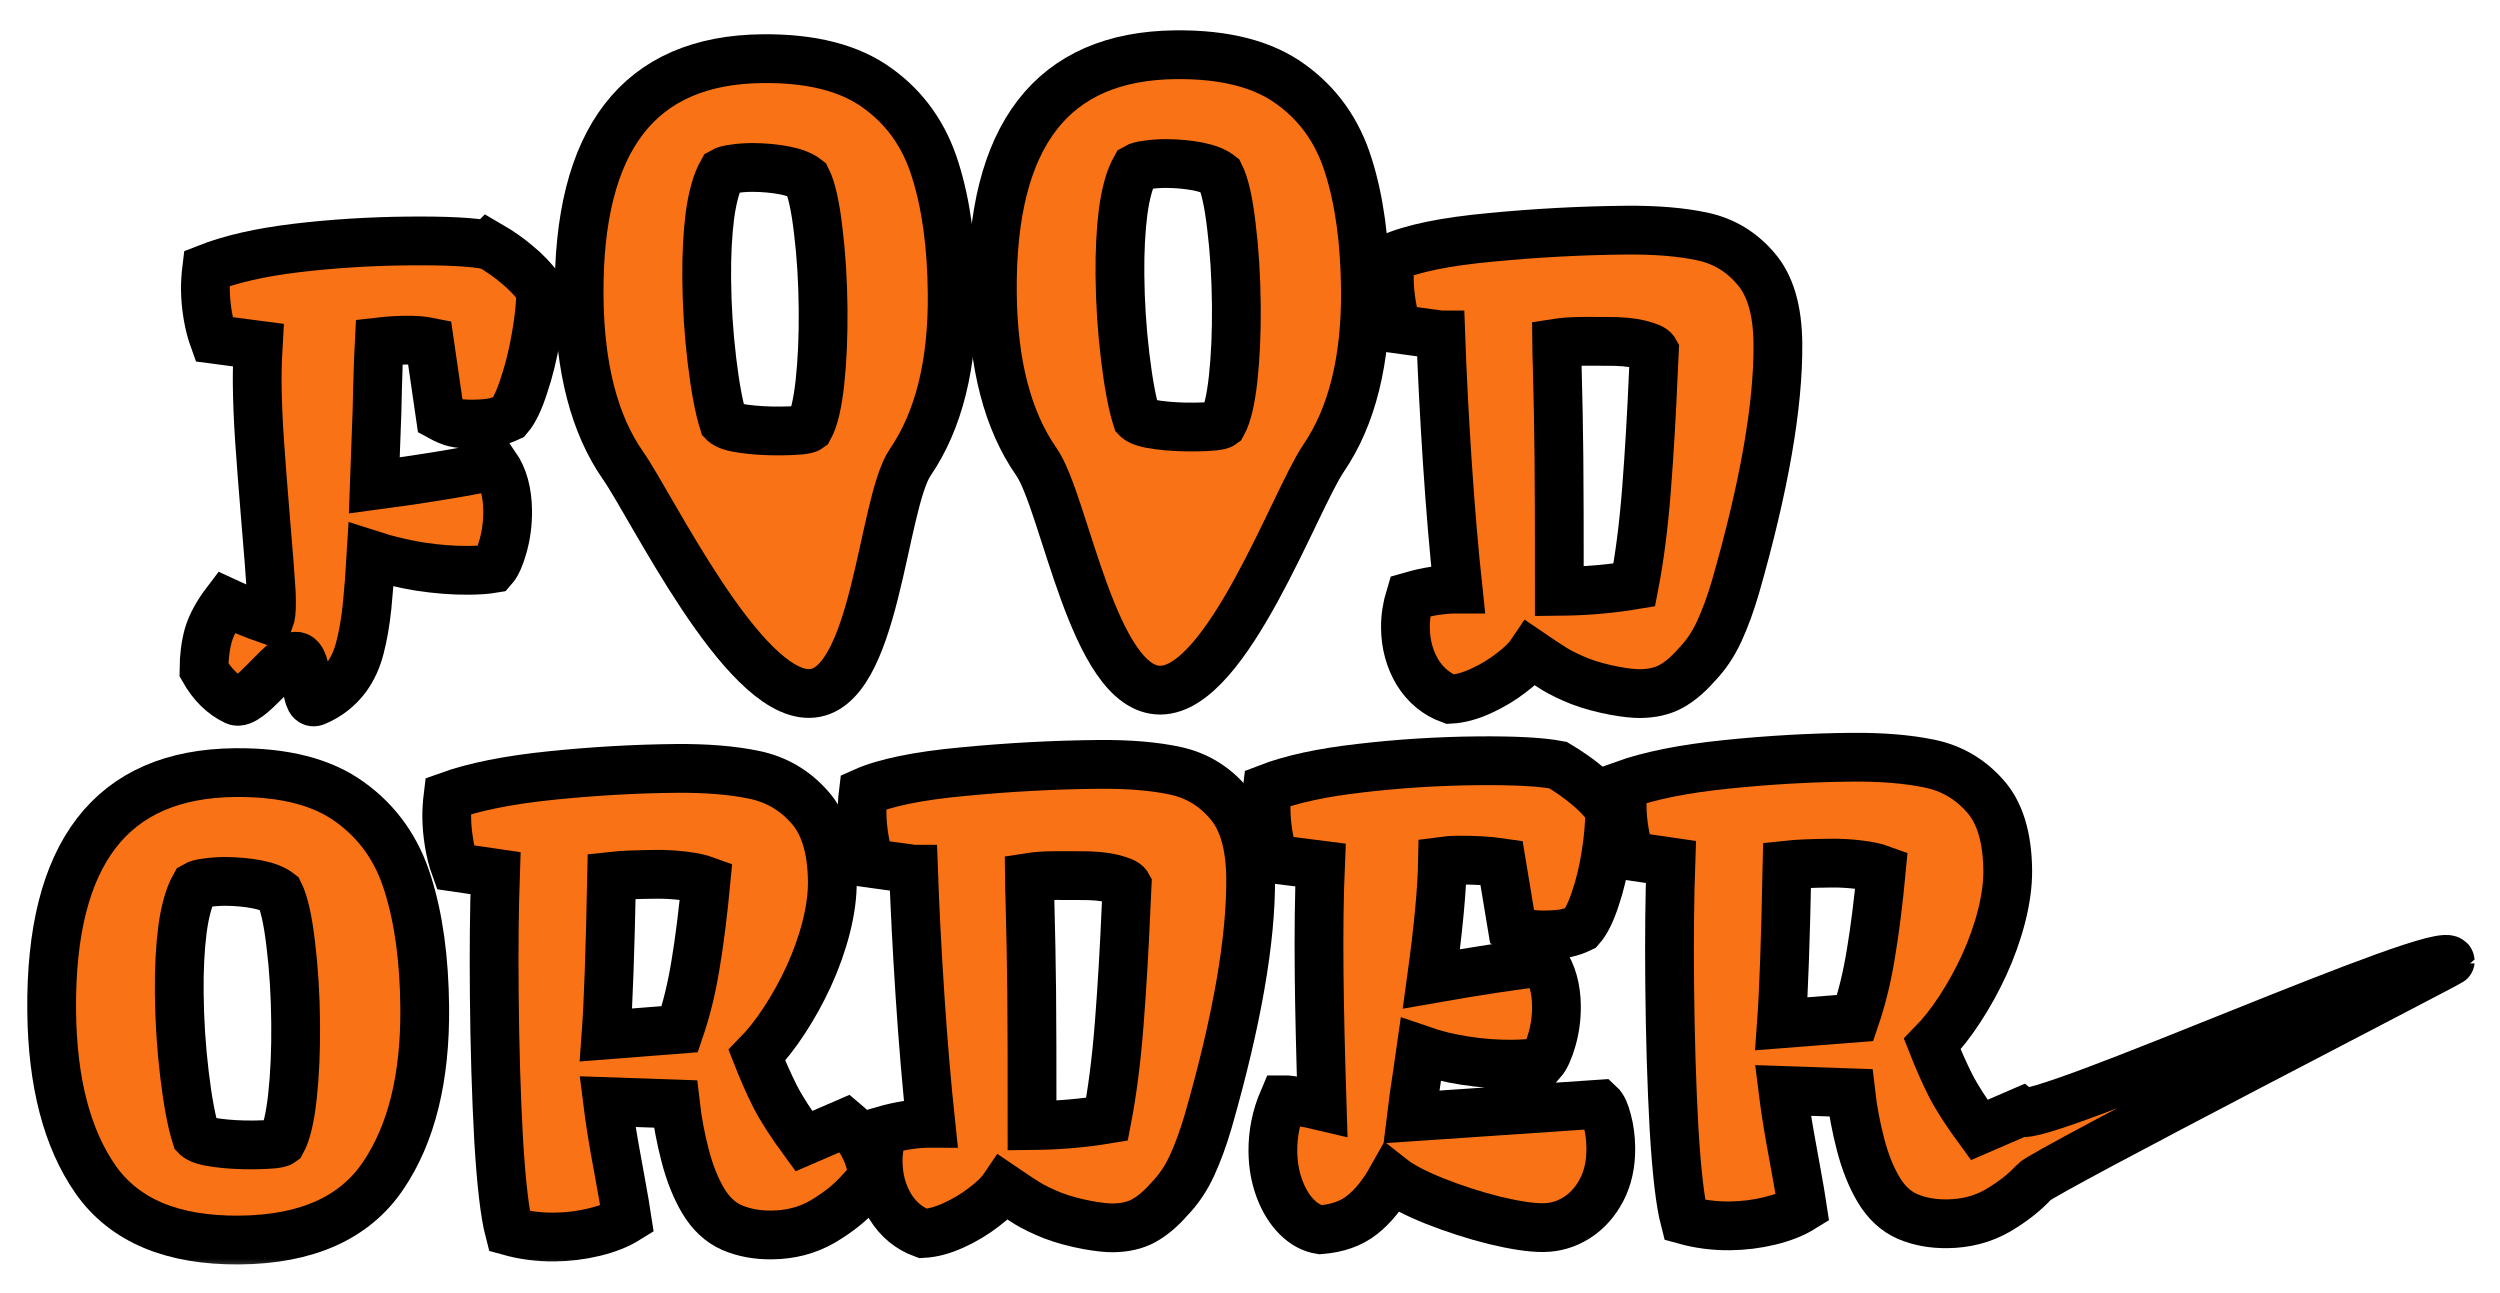 <svg width="410" height="212" viewBox="0 0 410 212" fill="none" xmlns="http://www.w3.org/2000/svg">
<g filter="url(#filter0_d_105_111)">
<mask id="path-1-outside-1_105_111" maskUnits="userSpaceOnUse" x="2.962" y="-1.043" width="403.894" height="204.816" fill="black">
<rect fill="white" x="2.962" y="-1.043" width="403.894" height="204.816"/>
<path d="M37.102 94.742C38.214 95.252 39.326 95.763 40.437 96.273C41.581 96.75 42.839 97.227 44.211 97.702C44.433 97.081 44.538 96.104 44.525 94.769C44.516 93.858 44.493 93.158 44.456 92.67C44.302 90.165 44.005 86.359 43.566 81.252C43.125 75.918 42.79 71.575 42.563 68.224C42.336 64.873 42.208 61.701 42.18 58.706C42.171 57.794 42.191 56.525 42.241 54.897L42.366 52.6L35.081 51.644C34.646 50.444 34.308 49.129 34.067 47.699C33.825 46.236 33.697 44.821 33.684 43.454C33.675 42.412 33.745 41.272 33.896 40.034C37.788 38.499 42.693 37.378 48.611 36.671C54.529 35.964 60.645 35.58 66.96 35.52C73.34 35.459 77.737 35.694 80.151 36.224L80.199 36.175C81.967 37.2 83.507 38.276 84.82 39.403C86.165 40.497 87.448 41.836 88.667 43.419C88.689 45.665 88.436 48.255 87.911 51.19C87.418 54.092 86.76 56.768 85.936 59.217C85.146 61.666 84.316 63.4 83.447 64.417C82.669 64.782 81.825 65.067 80.916 65.271C80.006 65.443 78.9 65.535 77.598 65.547C76.231 65.56 75.188 65.472 74.47 65.284C73.785 65.095 73.033 64.776 72.215 64.329L70.438 52.089C69.362 51.871 68.059 51.77 66.529 51.785C65.162 51.797 63.714 51.893 62.186 52.07C62.103 53.601 62.013 56.124 61.916 59.641C61.875 62.213 61.801 64.704 61.694 67.114L61.384 75.614C69.317 74.562 75.932 73.473 81.227 72.349C82.547 74.257 83.222 76.724 83.251 79.752C83.27 81.737 83.028 83.644 82.524 85.472C82.02 87.299 81.463 88.558 80.851 89.248C79.843 89.42 78.51 89.514 76.85 89.53C74.376 89.553 71.721 89.351 68.884 88.922C66.08 88.46 63.405 87.818 60.858 86.996C60.69 89.895 60.473 92.697 60.205 95.401C59.937 97.976 59.551 100.225 59.049 102.151C58.578 104.043 57.829 105.695 56.801 107.104C55.483 108.875 53.786 110.193 51.711 111.059C49.669 111.925 50.876 103.596 48.5 103.618C46.319 103.639 40.749 111.928 38.624 110.939C36.531 109.95 34.806 108.257 33.448 105.861C33.461 103.745 33.703 101.839 34.175 100.141C34.68 98.444 35.656 96.644 37.102 94.742Z"/>
<path d="M94.978 44.678C94.732 18.832 104.765 5.813 125.077 5.62C133.117 5.543 139.399 7.16 143.923 10.47C148.479 13.747 151.63 18.209 153.376 23.857C155.155 29.472 156.082 36.218 156.157 44.095C156.267 55.683 153.979 64.918 149.291 71.799C144.604 78.68 143.678 109.631 132.708 109.736C121.674 109.841 106.895 79.071 102.175 72.345C97.489 65.618 95.09 56.396 94.978 44.678ZM128.099 66.678C130.768 66.652 132.297 66.491 132.685 66.195C133.485 64.755 134.08 62.259 134.469 58.707C134.858 55.122 135.032 51.116 134.989 46.69C134.945 42.035 134.676 37.724 134.183 33.757C133.721 29.757 133.093 26.964 132.296 25.376C131.476 24.733 130.267 24.256 128.669 23.946C127.071 23.636 125.312 23.473 123.391 23.459C122.284 23.47 121.276 23.544 120.366 23.683C119.488 23.789 118.854 23.958 118.466 24.189C117.537 25.826 116.86 28.192 116.434 31.289C116.04 34.353 115.861 37.854 115.899 41.793C115.941 46.252 116.228 50.693 116.758 55.115C117.289 59.538 117.923 62.917 118.661 65.254C119.122 65.738 120.281 66.101 122.139 66.344C123.997 66.587 125.983 66.698 128.099 66.678Z"/>
<path d="M162.749 44.033C162.503 18.188 172.535 5.168 192.847 4.975C200.887 4.898 207.169 6.515 211.693 9.825C216.249 13.102 219.4 17.565 221.147 23.212C222.926 28.827 223.852 35.573 223.927 43.45C224.038 55.038 221.749 64.273 217.062 71.154C212.374 78.035 201.292 109.083 190.323 109.187C179.288 109.292 174.665 78.426 169.946 71.7C165.259 64.973 162.86 55.751 162.749 44.033ZM195.87 66.033C198.539 66.008 200.067 65.847 200.455 65.55C201.255 64.11 201.85 61.614 202.239 58.062C202.628 54.477 202.802 50.471 202.76 46.045C202.715 41.39 202.447 37.079 201.953 33.112C201.492 29.113 200.863 26.319 200.067 24.731C199.247 24.088 198.038 23.611 196.44 23.301C194.841 22.991 193.082 22.828 191.161 22.814C190.055 22.825 189.046 22.899 188.136 23.038C187.258 23.144 186.625 23.313 186.236 23.545C185.308 25.181 184.63 27.548 184.204 30.644C183.81 33.708 183.632 37.209 183.669 41.148C183.712 45.607 183.998 50.048 184.529 54.47C185.059 58.893 185.693 62.272 186.432 64.609C186.892 65.093 188.051 65.456 189.909 65.699C191.767 65.942 193.754 66.053 195.87 66.033Z"/>
<path d="M230.491 98.936C230.475 97.275 230.736 95.564 231.272 93.801C234.064 92.993 236.681 92.594 239.123 92.603C238.444 86.262 237.857 79.333 237.362 71.818C236.867 64.27 236.508 57.307 236.285 50.929L236.236 50.929L229.244 49.971C228.809 48.77 228.471 47.439 228.229 45.976C227.987 44.514 227.86 43.099 227.847 41.731C227.837 40.69 227.908 39.55 228.059 38.311C231.527 36.748 236.985 35.622 244.434 34.933C251.881 34.211 259.284 33.815 266.64 33.745C271.588 33.698 275.79 34.048 279.248 34.797C282.706 35.545 285.604 37.292 287.941 40.037C290.311 42.748 291.522 46.839 291.574 52.307C291.67 62.431 289.355 75.734 284.629 92.219C283.841 94.928 282.952 97.362 281.964 99.52C280.975 101.678 279.707 103.546 278.16 105.123C276.839 106.633 275.467 107.785 274.042 108.58C272.649 109.342 270.96 109.733 268.975 109.751C267.966 109.761 266.597 109.611 264.869 109.302C262.716 108.899 260.807 108.381 259.141 107.745C257.474 107.078 256.084 106.407 254.971 105.734C253.89 105.061 252.596 104.21 251.089 103.183C250.447 104.133 249.366 105.185 247.847 106.339C246.361 107.493 244.71 108.485 242.895 109.316C241.08 110.147 239.392 110.603 237.83 110.683C235.576 109.858 233.787 108.377 232.465 106.241C231.175 104.072 230.517 101.637 230.491 98.936ZM268.024 91.937C268.893 87.437 269.559 82.222 270.024 76.293C270.488 70.331 270.866 63.898 271.158 56.994L271.321 53.525C271.122 53.169 270.321 52.819 268.918 52.474C267.547 52.129 265.739 51.967 263.493 51.989L259.684 51.976C257.861 51.993 256.397 52.089 255.292 52.262C255.305 53.629 255.333 54.784 255.374 55.728C255.526 61.391 255.623 66.452 255.665 70.912C255.714 76.087 255.735 83.444 255.729 92.982C259.993 92.942 264.091 92.593 268.024 91.937Z"/>
<path d="M8.475 161.766C8.229 135.92 18.262 122.901 38.574 122.708C46.614 122.631 52.895 124.248 57.419 127.558C61.975 130.835 65.127 135.298 66.873 140.945C68.652 146.56 69.579 153.306 69.654 161.184C69.764 172.772 67.476 182.006 62.788 188.887C58.101 195.768 50.273 199.26 39.303 199.365C28.268 199.47 20.391 196.159 15.672 189.433C10.986 182.706 8.587 173.484 8.475 161.766ZM41.596 183.766C44.265 183.741 45.794 183.58 46.181 183.283C46.982 181.843 47.576 179.347 47.966 175.795C48.355 172.21 48.528 168.204 48.486 163.778C48.442 159.123 48.173 154.812 47.68 150.845C47.218 146.846 46.59 144.052 45.793 142.464C44.973 141.821 43.764 141.344 42.166 141.034C40.568 140.724 38.809 140.561 36.888 140.547C35.781 140.558 34.773 140.632 33.862 140.771C32.984 140.877 32.351 141.046 31.963 141.278C31.034 142.914 30.357 145.281 29.931 148.377C29.537 151.441 29.358 154.942 29.396 158.881C29.438 163.34 29.725 167.781 30.255 172.203C30.785 176.626 31.42 180.005 32.158 182.342C32.619 182.826 33.778 183.189 35.636 183.432C37.493 183.675 39.48 183.786 41.596 183.766Z"/>
<path d="M81.062 159.219C80.99 151.7 81.057 145.026 81.262 139.197L74.66 138.234C74.226 137.034 73.888 135.703 73.646 134.24C73.404 132.777 73.277 131.363 73.264 129.995C73.254 128.954 73.324 127.814 73.475 126.575C77.725 125.037 83.346 123.91 90.338 123.192C97.331 122.474 104.163 122.084 110.836 122.02C115.816 121.973 120.1 122.323 123.688 123.07C127.276 123.817 130.288 125.563 132.723 128.307C135.19 131.018 136.45 135.107 136.502 140.576C136.523 142.822 136.189 145.315 135.499 148.056C134.808 150.765 133.841 153.476 132.598 156.19C131.449 158.675 130.137 161.047 128.661 163.308C127.217 165.535 125.706 167.454 124.126 169.064C125.093 171.529 126.091 173.782 127.12 175.823C128.148 177.831 129.718 180.274 131.829 183.152L138.637 180.206C141.197 182.362 142.705 185.245 143.163 188.854C143.165 189.05 142.392 189.985 140.846 191.66C139.331 193.334 137.344 194.9 134.884 196.355C132.424 197.779 129.647 198.505 126.555 198.534C124.146 198.557 121.977 198.155 120.049 197.327C118.153 196.498 116.576 195.032 115.319 192.928C114.095 190.856 113.111 188.392 112.368 185.534C111.625 182.676 111.093 179.849 110.774 177.053L99.637 176.67C99.954 179.207 100.353 181.823 100.834 184.521C101.316 187.186 101.608 188.794 101.71 189.347C102.294 192.564 102.673 194.758 102.847 195.928C101.359 196.854 99.543 197.571 97.399 198.079C95.288 198.588 93.125 198.853 90.912 198.874C88.373 198.898 85.912 198.579 83.529 197.918C82.786 195.061 82.201 190.053 81.775 182.895C81.381 175.705 81.143 167.813 81.062 159.219ZM111.487 164.79C112.595 161.524 113.457 157.983 114.072 154.169C114.719 150.321 115.294 145.742 115.796 140.431C114.849 140.082 113.61 139.817 112.078 139.636C110.546 139.456 109.064 139.372 107.632 139.386C104.377 139.417 101.936 139.521 100.31 139.699C100.069 151.942 99.761 160.62 99.386 165.735L111.487 164.79Z"/>
<path d="M144.02 186.551C144.004 184.891 144.264 183.18 144.801 181.417C147.593 180.609 150.21 180.21 152.651 180.219C151.972 173.877 151.386 166.949 150.891 159.434C150.396 151.886 150.037 144.923 149.813 138.545L149.764 138.545L142.773 137.586C142.338 136.386 142 135.055 141.758 133.592C141.516 132.129 141.389 130.714 141.376 129.347C141.366 128.306 141.436 127.166 141.587 125.927C145.056 124.364 150.514 123.238 157.962 122.549C165.41 121.827 172.812 121.431 180.169 121.361C185.116 121.314 189.319 121.664 192.777 122.413C196.235 123.161 199.132 124.908 201.47 127.652C203.839 130.364 205.05 134.455 205.102 139.923C205.199 150.046 202.884 163.35 198.158 179.835C197.369 182.544 196.481 184.978 195.493 187.136C194.504 189.294 193.236 191.161 191.688 192.739C190.368 194.249 188.995 195.401 187.571 196.196C186.178 196.958 184.489 197.348 182.503 197.367C181.494 197.377 180.126 197.227 178.397 196.918C176.245 196.515 174.336 195.996 172.669 195.361C171.003 194.693 169.613 194.023 168.5 193.35C167.419 192.677 166.125 191.826 164.618 190.799C163.976 191.749 162.895 192.801 161.376 193.955C159.89 195.108 158.239 196.101 156.424 196.932C154.609 197.763 152.92 198.218 151.358 198.298C149.104 197.473 147.316 195.993 145.994 193.857C144.703 191.688 144.045 189.253 144.02 186.551ZM181.553 179.553C182.421 175.053 183.088 169.838 183.552 163.909C184.016 157.947 184.395 151.514 184.687 144.61L184.849 141.141C184.651 140.785 183.85 140.435 182.447 140.09C181.076 139.745 179.268 139.583 177.022 139.604L173.213 139.592C171.39 139.609 169.926 139.704 168.821 139.878C168.834 141.245 168.861 142.4 168.903 143.344C169.054 149.007 169.151 154.068 169.194 158.527C169.243 163.703 169.264 171.06 169.257 180.598C173.521 180.557 177.62 180.209 181.553 179.553Z"/>
<path d="M208.752 184.812C208.725 181.915 209.3 179.094 210.478 176.348C211.032 176.343 211.895 176.449 213.069 176.665C214.276 176.849 215.531 177.098 216.836 177.411C216.558 168.624 216.391 161.415 216.338 155.784C216.271 148.785 216.345 142.811 216.558 137.861L209.029 136.907C208.594 135.707 208.256 134.392 208.015 132.961C207.773 131.499 207.646 130.084 207.633 128.717C207.623 127.675 207.693 126.535 207.844 125.297C211.704 123.795 216.788 122.689 223.096 121.978C229.437 121.234 235.83 120.831 242.275 120.77C248.362 120.712 252.775 120.946 255.515 121.474C257.283 122.531 258.823 123.607 260.136 124.701C261.481 125.763 262.763 127.085 263.982 128.669C264.004 130.948 263.8 133.424 263.369 136.097C262.971 138.738 262.392 141.168 261.632 143.389C260.904 145.61 260.106 147.213 259.236 148.197C258.491 148.563 257.664 148.847 256.754 149.051C255.844 149.223 254.722 149.315 253.387 149.327C252.216 149.339 251.206 149.25 250.357 149.063C249.541 148.843 248.757 148.525 248.004 148.109L246.243 137.481C244.189 137.175 241.746 137.035 238.915 137.062C238.133 137.07 237.353 137.126 236.572 137.231C236.487 141.952 235.881 148.387 234.754 156.536C241.969 155.263 248.129 154.326 253.234 153.724C254.555 155.697 255.229 158.116 255.256 160.98C255.274 162.868 255.031 164.693 254.527 166.456C254.023 168.219 253.465 169.445 252.853 170.134C251.488 170.375 249.861 170.504 247.974 170.522C245.532 170.546 242.991 170.358 240.351 169.96C237.743 169.562 235.295 168.967 233.009 168.174L232.414 172.331C232.045 174.646 231.725 176.927 231.454 179.176L262.343 177.075C262.836 177.526 263.251 178.434 263.59 179.798C263.961 181.162 264.154 182.657 264.17 184.285C264.194 186.889 263.695 189.172 262.672 191.135C261.649 193.098 260.28 194.625 258.565 195.716C256.883 196.773 255.065 197.312 253.112 197.33C251.159 197.349 248.485 196.951 245.092 196.137C241.731 195.29 238.449 194.231 235.247 192.959C232.077 191.687 229.738 190.456 228.229 189.266C226.757 191.884 225.132 193.885 223.354 195.269C221.61 196.653 219.339 197.456 216.541 197.678C215.139 197.464 213.847 196.76 212.663 195.567C211.48 194.373 210.538 192.836 209.836 190.955C209.135 189.073 208.773 187.026 208.752 184.812Z"/>
<path d="M273.826 157.385C273.755 149.866 273.821 143.192 274.026 137.363L267.425 136.4C266.991 135.2 266.652 133.868 266.411 132.406C266.169 130.943 266.041 129.528 266.028 128.161C266.018 127.12 266.089 125.98 266.24 124.741C270.49 123.203 276.111 122.075 283.103 121.358C290.095 120.64 296.928 120.25 303.601 120.186C308.581 120.139 312.865 120.489 316.453 121.236C320.041 121.983 323.053 123.728 325.488 126.472C327.955 129.183 329.215 133.273 329.267 138.742C329.288 140.988 328.954 143.481 328.264 146.222C327.573 148.931 326.606 151.642 325.362 154.356C324.214 156.841 322.902 159.213 321.426 161.474C319.982 163.701 318.47 165.62 316.891 167.23C317.858 169.695 318.856 171.948 319.885 173.989C320.913 175.997 322.483 178.44 324.593 181.317L331.402 178.372C333.961 180.528 401.384 150.019 401.841 153.628C401.843 153.823 335.157 188.151 333.61 189.826C332.096 191.5 330.109 193.065 327.649 194.521C325.188 195.944 322.412 196.671 319.32 196.7C316.911 196.723 314.742 196.321 312.814 195.493C310.918 194.664 309.341 193.198 308.084 191.094C306.86 189.022 305.876 186.557 305.133 183.7C304.389 180.842 303.858 178.015 303.538 175.219L292.401 174.836C292.718 177.372 293.118 179.989 293.599 182.686C294.08 185.351 294.372 186.96 294.475 187.512C295.059 190.73 295.438 192.923 295.612 194.094C294.123 195.019 292.307 195.736 290.164 196.245C288.052 196.754 285.89 197.018 283.677 197.039C281.138 197.064 278.677 196.745 276.294 196.084C275.551 193.227 274.966 188.219 274.54 181.061C274.146 173.871 273.908 165.979 273.826 157.385ZM304.252 162.955C305.36 159.689 306.222 156.149 306.836 152.335C307.483 148.487 308.058 143.908 308.561 138.597C307.614 138.248 306.374 137.983 304.843 137.802C303.311 137.621 301.829 137.538 300.397 137.551C297.142 137.582 294.701 137.687 293.075 137.865C292.833 150.108 292.525 158.786 292.151 163.901L304.252 162.955Z"/>
</mask>
<path d="M37.102 94.742C38.214 95.252 39.326 95.763 40.437 96.273C41.581 96.75 42.839 97.227 44.211 97.702C44.433 97.081 44.538 96.104 44.525 94.769C44.516 93.858 44.493 93.158 44.456 92.67C44.302 90.165 44.005 86.359 43.566 81.252C43.125 75.918 42.79 71.575 42.563 68.224C42.336 64.873 42.208 61.701 42.18 58.706C42.171 57.794 42.191 56.525 42.241 54.897L42.366 52.6L35.081 51.644C34.646 50.444 34.308 49.129 34.067 47.699C33.825 46.236 33.697 44.821 33.684 43.454C33.675 42.412 33.745 41.272 33.896 40.034C37.788 38.499 42.693 37.378 48.611 36.671C54.529 35.964 60.645 35.58 66.96 35.52C73.34 35.459 77.737 35.694 80.151 36.224L80.199 36.175C81.967 37.2 83.507 38.276 84.82 39.403C86.165 40.497 87.448 41.836 88.667 43.419C88.689 45.665 88.436 48.255 87.911 51.19C87.418 54.092 86.76 56.768 85.936 59.217C85.146 61.666 84.316 63.4 83.447 64.417C82.669 64.782 81.825 65.067 80.916 65.271C80.006 65.443 78.9 65.535 77.598 65.547C76.231 65.56 75.188 65.472 74.47 65.284C73.785 65.095 73.033 64.776 72.215 64.329L70.438 52.089C69.362 51.871 68.059 51.77 66.529 51.785C65.162 51.797 63.714 51.893 62.186 52.07C62.103 53.601 62.013 56.124 61.916 59.641C61.875 62.213 61.801 64.704 61.694 67.114L61.384 75.614C69.317 74.562 75.932 73.473 81.227 72.349C82.547 74.257 83.222 76.724 83.251 79.752C83.27 81.737 83.028 83.644 82.524 85.472C82.02 87.299 81.463 88.558 80.851 89.248C79.843 89.42 78.51 89.514 76.85 89.53C74.376 89.553 71.721 89.351 68.884 88.922C66.08 88.46 63.405 87.818 60.858 86.996C60.69 89.895 60.473 92.697 60.205 95.401C59.937 97.976 59.551 100.225 59.049 102.151C58.578 104.043 57.829 105.695 56.801 107.104C55.483 108.875 53.786 110.193 51.711 111.059C49.669 111.925 50.876 103.596 48.5 103.618C46.319 103.639 40.749 111.928 38.624 110.939C36.531 109.95 34.806 108.257 33.448 105.861C33.461 103.745 33.703 101.839 34.175 100.141C34.68 98.444 35.656 96.644 37.102 94.742Z" fill="#F97316"/>
<path d="M94.978 44.678C94.732 18.832 104.765 5.813 125.077 5.62C133.117 5.543 139.399 7.16 143.923 10.47C148.479 13.747 151.63 18.209 153.376 23.857C155.155 29.472 156.082 36.218 156.157 44.095C156.267 55.683 153.979 64.918 149.291 71.799C144.604 78.68 143.678 109.631 132.708 109.736C121.674 109.841 106.895 79.071 102.175 72.345C97.489 65.618 95.09 56.396 94.978 44.678ZM128.099 66.678C130.768 66.652 132.297 66.491 132.685 66.195C133.485 64.755 134.08 62.259 134.469 58.707C134.858 55.122 135.032 51.116 134.989 46.69C134.945 42.035 134.676 37.724 134.183 33.757C133.721 29.757 133.093 26.964 132.296 25.376C131.476 24.733 130.267 24.256 128.669 23.946C127.071 23.636 125.312 23.473 123.391 23.459C122.284 23.47 121.276 23.544 120.366 23.683C119.488 23.789 118.854 23.958 118.466 24.189C117.537 25.826 116.86 28.192 116.434 31.289C116.04 34.353 115.861 37.854 115.899 41.793C115.941 46.252 116.228 50.693 116.758 55.115C117.289 59.538 117.923 62.917 118.661 65.254C119.122 65.738 120.281 66.101 122.139 66.344C123.997 66.587 125.983 66.698 128.099 66.678Z" fill="#F97316"/>
<path d="M162.749 44.033C162.503 18.188 172.535 5.168 192.847 4.975C200.887 4.898 207.169 6.515 211.693 9.825C216.249 13.102 219.4 17.565 221.147 23.212C222.926 28.827 223.852 35.573 223.927 43.45C224.038 55.038 221.749 64.273 217.062 71.154C212.374 78.035 201.292 109.083 190.323 109.187C179.288 109.292 174.665 78.426 169.946 71.7C165.259 64.973 162.86 55.751 162.749 44.033ZM195.87 66.033C198.539 66.008 200.067 65.847 200.455 65.55C201.255 64.11 201.85 61.614 202.239 58.062C202.628 54.477 202.802 50.471 202.76 46.045C202.715 41.39 202.447 37.079 201.953 33.112C201.492 29.113 200.863 26.319 200.067 24.731C199.247 24.088 198.038 23.611 196.44 23.301C194.841 22.991 193.082 22.828 191.161 22.814C190.055 22.825 189.046 22.899 188.136 23.038C187.258 23.144 186.625 23.313 186.236 23.545C185.308 25.181 184.63 27.548 184.204 30.644C183.81 33.708 183.632 37.209 183.669 41.148C183.712 45.607 183.998 50.048 184.529 54.47C185.059 58.893 185.693 62.272 186.432 64.609C186.892 65.093 188.051 65.456 189.909 65.699C191.767 65.942 193.754 66.053 195.87 66.033Z" fill="#F97316"/>
<path d="M230.491 98.936C230.475 97.275 230.736 95.564 231.272 93.801C234.064 92.993 236.681 92.594 239.123 92.603C238.444 86.262 237.857 79.333 237.362 71.818C236.867 64.27 236.508 57.307 236.285 50.929L236.236 50.929L229.244 49.971C228.809 48.77 228.471 47.439 228.229 45.976C227.987 44.514 227.86 43.099 227.847 41.731C227.837 40.69 227.908 39.55 228.059 38.311C231.527 36.748 236.985 35.622 244.434 34.933C251.881 34.211 259.284 33.815 266.64 33.745C271.588 33.698 275.79 34.048 279.248 34.797C282.706 35.545 285.604 37.292 287.941 40.037C290.311 42.748 291.522 46.839 291.574 52.307C291.67 62.431 289.355 75.734 284.629 92.219C283.841 94.928 282.952 97.362 281.964 99.52C280.975 101.678 279.707 103.546 278.16 105.123C276.839 106.633 275.467 107.785 274.042 108.58C272.649 109.342 270.96 109.733 268.975 109.751C267.966 109.761 266.597 109.611 264.869 109.302C262.716 108.899 260.807 108.381 259.141 107.745C257.474 107.078 256.084 106.407 254.971 105.734C253.89 105.061 252.596 104.21 251.089 103.183C250.447 104.133 249.366 105.185 247.847 106.339C246.361 107.493 244.71 108.485 242.895 109.316C241.08 110.147 239.392 110.603 237.83 110.683C235.576 109.858 233.787 108.377 232.465 106.241C231.175 104.072 230.517 101.637 230.491 98.936ZM268.024 91.937C268.893 87.437 269.559 82.222 270.024 76.293C270.488 70.331 270.866 63.898 271.158 56.994L271.321 53.525C271.122 53.169 270.321 52.819 268.918 52.474C267.547 52.129 265.739 51.967 263.493 51.989L259.684 51.976C257.861 51.993 256.397 52.089 255.292 52.262C255.305 53.629 255.333 54.784 255.374 55.728C255.526 61.391 255.623 66.452 255.665 70.912C255.714 76.087 255.735 83.444 255.729 92.982C259.993 92.942 264.091 92.593 268.024 91.937Z" fill="#F97316"/>
<path d="M8.475 161.766C8.229 135.92 18.262 122.901 38.574 122.708C46.614 122.631 52.895 124.248 57.419 127.558C61.975 130.835 65.127 135.298 66.873 140.945C68.652 146.56 69.579 153.306 69.654 161.184C69.764 172.772 67.476 182.006 62.788 188.887C58.101 195.768 50.273 199.26 39.303 199.365C28.268 199.47 20.391 196.159 15.672 189.433C10.986 182.706 8.587 173.484 8.475 161.766ZM41.596 183.766C44.265 183.741 45.794 183.58 46.181 183.283C46.982 181.843 47.576 179.347 47.966 175.795C48.355 172.21 48.528 168.204 48.486 163.778C48.442 159.123 48.173 154.812 47.68 150.845C47.218 146.846 46.59 144.052 45.793 142.464C44.973 141.821 43.764 141.344 42.166 141.034C40.568 140.724 38.809 140.561 36.888 140.547C35.781 140.558 34.773 140.632 33.862 140.771C32.984 140.877 32.351 141.046 31.963 141.278C31.034 142.914 30.357 145.281 29.931 148.377C29.537 151.441 29.358 154.942 29.396 158.881C29.438 163.34 29.725 167.781 30.255 172.203C30.785 176.626 31.42 180.005 32.158 182.342C32.619 182.826 33.778 183.189 35.636 183.432C37.493 183.675 39.48 183.786 41.596 183.766Z" fill="#F97316"/>
<path d="M81.062 159.219C80.99 151.7 81.057 145.026 81.262 139.197L74.66 138.234C74.226 137.034 73.888 135.703 73.646 134.24C73.404 132.777 73.277 131.363 73.264 129.995C73.254 128.954 73.324 127.814 73.475 126.575C77.725 125.037 83.346 123.91 90.338 123.192C97.331 122.474 104.163 122.084 110.836 122.02C115.816 121.973 120.1 122.323 123.688 123.07C127.276 123.817 130.288 125.563 132.723 128.307C135.19 131.018 136.45 135.107 136.502 140.576C136.523 142.822 136.189 145.315 135.499 148.056C134.808 150.765 133.841 153.476 132.598 156.19C131.449 158.675 130.137 161.047 128.661 163.308C127.217 165.535 125.706 167.454 124.126 169.064C125.093 171.529 126.091 173.782 127.12 175.823C128.148 177.831 129.718 180.274 131.829 183.152L138.637 180.206C141.197 182.362 142.705 185.245 143.163 188.854C143.165 189.05 142.392 189.985 140.846 191.66C139.331 193.334 137.344 194.9 134.884 196.355C132.424 197.779 129.647 198.505 126.555 198.534C124.146 198.557 121.977 198.155 120.049 197.327C118.153 196.498 116.576 195.032 115.319 192.928C114.095 190.856 113.111 188.392 112.368 185.534C111.625 182.676 111.093 179.849 110.774 177.053L99.637 176.67C99.954 179.207 100.353 181.823 100.834 184.521C101.316 187.186 101.608 188.794 101.71 189.347C102.294 192.564 102.673 194.758 102.847 195.928C101.359 196.854 99.543 197.571 97.399 198.079C95.288 198.588 93.125 198.853 90.912 198.874C88.373 198.898 85.912 198.579 83.529 197.918C82.786 195.061 82.201 190.053 81.775 182.895C81.381 175.705 81.143 167.813 81.062 159.219ZM111.487 164.79C112.595 161.524 113.457 157.983 114.072 154.169C114.719 150.321 115.294 145.742 115.796 140.431C114.849 140.082 113.61 139.817 112.078 139.636C110.546 139.456 109.064 139.372 107.632 139.386C104.377 139.417 101.936 139.521 100.31 139.699C100.069 151.942 99.761 160.62 99.386 165.735L111.487 164.79Z" fill="#F97316"/>
<path d="M144.02 186.551C144.004 184.891 144.264 183.18 144.801 181.417C147.593 180.609 150.21 180.21 152.651 180.219C151.972 173.877 151.386 166.949 150.891 159.434C150.396 151.886 150.037 144.923 149.813 138.545L149.764 138.545L142.773 137.586C142.338 136.386 142 135.055 141.758 133.592C141.516 132.129 141.389 130.714 141.376 129.347C141.366 128.306 141.436 127.166 141.587 125.927C145.056 124.364 150.514 123.238 157.962 122.549C165.41 121.827 172.812 121.431 180.169 121.361C185.116 121.314 189.319 121.664 192.777 122.413C196.235 123.161 199.132 124.908 201.47 127.652C203.839 130.364 205.05 134.455 205.102 139.923C205.199 150.046 202.884 163.35 198.158 179.835C197.369 182.544 196.481 184.978 195.493 187.136C194.504 189.294 193.236 191.161 191.688 192.739C190.368 194.249 188.995 195.401 187.571 196.196C186.178 196.958 184.489 197.348 182.503 197.367C181.494 197.377 180.126 197.227 178.397 196.918C176.245 196.515 174.336 195.996 172.669 195.361C171.003 194.693 169.613 194.023 168.5 193.35C167.419 192.677 166.125 191.826 164.618 190.799C163.976 191.749 162.895 192.801 161.376 193.955C159.89 195.108 158.239 196.101 156.424 196.932C154.609 197.763 152.92 198.218 151.358 198.298C149.104 197.473 147.316 195.993 145.994 193.857C144.703 191.688 144.045 189.253 144.02 186.551ZM181.553 179.553C182.421 175.053 183.088 169.838 183.552 163.909C184.016 157.947 184.395 151.514 184.687 144.61L184.849 141.141C184.651 140.785 183.85 140.435 182.447 140.09C181.076 139.745 179.268 139.583 177.022 139.604L173.213 139.592C171.39 139.609 169.926 139.704 168.821 139.878C168.834 141.245 168.861 142.4 168.903 143.344C169.054 149.007 169.151 154.068 169.194 158.527C169.243 163.703 169.264 171.06 169.257 180.598C173.521 180.557 177.62 180.209 181.553 179.553Z" fill="#F97316"/>
<path d="M208.752 184.812C208.725 181.915 209.3 179.094 210.478 176.348C211.032 176.343 211.895 176.449 213.069 176.665C214.276 176.849 215.531 177.098 216.836 177.411C216.558 168.624 216.391 161.415 216.338 155.784C216.271 148.785 216.345 142.811 216.558 137.861L209.029 136.907C208.594 135.707 208.256 134.392 208.015 132.961C207.773 131.499 207.646 130.084 207.633 128.717C207.623 127.675 207.693 126.535 207.844 125.297C211.704 123.795 216.788 122.689 223.096 121.978C229.437 121.234 235.83 120.831 242.275 120.77C248.362 120.712 252.775 120.946 255.515 121.474C257.283 122.531 258.823 123.607 260.136 124.701C261.481 125.763 262.763 127.085 263.982 128.669C264.004 130.948 263.8 133.424 263.369 136.097C262.971 138.738 262.392 141.168 261.632 143.389C260.904 145.61 260.106 147.213 259.236 148.197C258.491 148.563 257.664 148.847 256.754 149.051C255.844 149.223 254.722 149.315 253.387 149.327C252.216 149.339 251.206 149.25 250.357 149.063C249.541 148.843 248.757 148.525 248.004 148.109L246.243 137.481C244.189 137.175 241.746 137.035 238.915 137.062C238.133 137.07 237.353 137.126 236.572 137.231C236.487 141.952 235.881 148.387 234.754 156.536C241.969 155.263 248.129 154.326 253.234 153.724C254.555 155.697 255.229 158.116 255.256 160.98C255.274 162.868 255.031 164.693 254.527 166.456C254.023 168.219 253.465 169.445 252.853 170.134C251.488 170.375 249.861 170.504 247.974 170.522C245.532 170.546 242.991 170.358 240.351 169.96C237.743 169.562 235.295 168.967 233.009 168.174L232.414 172.331C232.045 174.646 231.725 176.927 231.454 179.176L262.343 177.075C262.836 177.526 263.251 178.434 263.59 179.798C263.961 181.162 264.154 182.657 264.17 184.285C264.194 186.889 263.695 189.172 262.672 191.135C261.649 193.098 260.28 194.625 258.565 195.716C256.883 196.773 255.065 197.312 253.112 197.33C251.159 197.349 248.485 196.951 245.092 196.137C241.731 195.29 238.449 194.231 235.247 192.959C232.077 191.687 229.738 190.456 228.229 189.266C226.757 191.884 225.132 193.885 223.354 195.269C221.61 196.653 219.339 197.456 216.541 197.678C215.139 197.464 213.847 196.76 212.663 195.567C211.48 194.373 210.538 192.836 209.836 190.955C209.135 189.073 208.773 187.026 208.752 184.812Z" fill="#F97316"/>
<path d="M273.826 157.385C273.755 149.866 273.821 143.192 274.026 137.363L267.425 136.4C266.991 135.2 266.652 133.868 266.411 132.406C266.169 130.943 266.041 129.528 266.028 128.161C266.018 127.12 266.089 125.98 266.24 124.741C270.49 123.203 276.111 122.075 283.103 121.358C290.095 120.64 296.928 120.25 303.601 120.186C308.581 120.139 312.865 120.489 316.453 121.236C320.041 121.983 323.053 123.728 325.488 126.472C327.955 129.183 329.215 133.273 329.267 138.742C329.288 140.988 328.954 143.481 328.264 146.222C327.573 148.931 326.606 151.642 325.362 154.356C324.214 156.841 322.902 159.213 321.426 161.474C319.982 163.701 318.47 165.62 316.891 167.23C317.858 169.695 318.856 171.948 319.885 173.989C320.913 175.997 322.483 178.44 324.593 181.317L331.402 178.372C333.961 180.528 401.384 150.019 401.841 153.628C401.843 153.823 335.157 188.151 333.61 189.826C332.096 191.5 330.109 193.065 327.649 194.521C325.188 195.944 322.412 196.671 319.32 196.7C316.911 196.723 314.742 196.321 312.814 195.493C310.918 194.664 309.341 193.198 308.084 191.094C306.86 189.022 305.876 186.557 305.133 183.7C304.389 180.842 303.858 178.015 303.538 175.219L292.401 174.836C292.718 177.372 293.118 179.989 293.599 182.686C294.08 185.351 294.372 186.96 294.475 187.512C295.059 190.73 295.438 192.923 295.612 194.094C294.123 195.019 292.307 195.736 290.164 196.245C288.052 196.754 285.89 197.018 283.677 197.039C281.138 197.064 278.677 196.745 276.294 196.084C275.551 193.227 274.966 188.219 274.54 181.061C274.146 173.871 273.908 165.979 273.826 157.385ZM304.252 162.955C305.36 159.689 306.222 156.149 306.836 152.335C307.483 148.487 308.058 143.908 308.561 138.597C307.614 138.248 306.374 137.983 304.843 137.802C303.311 137.621 301.829 137.538 300.397 137.551C297.142 137.582 294.701 137.687 293.075 137.865C292.833 150.108 292.525 158.786 292.151 163.901L304.252 162.955Z" fill="#F97316"/>
<path d="M37.102 94.742C38.214 95.252 39.326 95.763 40.437 96.273C41.581 96.75 42.839 97.227 44.211 97.702C44.433 97.081 44.538 96.104 44.525 94.769C44.516 93.858 44.493 93.158 44.456 92.67C44.302 90.165 44.005 86.359 43.566 81.252C43.125 75.918 42.79 71.575 42.563 68.224C42.336 64.873 42.208 61.701 42.18 58.706C42.171 57.794 42.191 56.525 42.241 54.897L42.366 52.6L35.081 51.644C34.646 50.444 34.308 49.129 34.067 47.699C33.825 46.236 33.697 44.821 33.684 43.454C33.675 42.412 33.745 41.272 33.896 40.034C37.788 38.499 42.693 37.378 48.611 36.671C54.529 35.964 60.645 35.58 66.96 35.52C73.34 35.459 77.737 35.694 80.151 36.224L80.199 36.175C81.967 37.2 83.507 38.276 84.82 39.403C86.165 40.497 87.448 41.836 88.667 43.419C88.689 45.665 88.436 48.255 87.911 51.19C87.418 54.092 86.76 56.768 85.936 59.217C85.146 61.666 84.316 63.4 83.447 64.417C82.669 64.782 81.825 65.067 80.916 65.271C80.006 65.443 78.9 65.535 77.598 65.547C76.231 65.56 75.188 65.472 74.47 65.284C73.785 65.095 73.033 64.776 72.215 64.329L70.438 52.089C69.362 51.871 68.059 51.77 66.529 51.785C65.162 51.797 63.714 51.893 62.186 52.07C62.103 53.601 62.013 56.124 61.916 59.641C61.875 62.213 61.801 64.704 61.694 67.114L61.384 75.614C69.317 74.562 75.932 73.473 81.227 72.349C82.547 74.257 83.222 76.724 83.251 79.752C83.27 81.737 83.028 83.644 82.524 85.472C82.02 87.299 81.463 88.558 80.851 89.248C79.843 89.42 78.51 89.514 76.85 89.53C74.376 89.553 71.721 89.351 68.884 88.922C66.08 88.46 63.405 87.818 60.858 86.996C60.69 89.895 60.473 92.697 60.205 95.401C59.937 97.976 59.551 100.225 59.049 102.151C58.578 104.043 57.829 105.695 56.801 107.104C55.483 108.875 53.786 110.193 51.711 111.059C49.669 111.925 50.876 103.596 48.5 103.618C46.319 103.639 40.749 111.928 38.624 110.939C36.531 109.95 34.806 108.257 33.448 105.861C33.461 103.745 33.703 101.839 34.175 100.141C34.68 98.444 35.656 96.644 37.102 94.742Z" stroke="black" stroke-width="8" mask="url(#path-1-outside-1_105_111)"/>
<path d="M94.978 44.678C94.732 18.832 104.765 5.813 125.077 5.62C133.117 5.543 139.399 7.16 143.923 10.47C148.479 13.747 151.63 18.209 153.376 23.857C155.155 29.472 156.082 36.218 156.157 44.095C156.267 55.683 153.979 64.918 149.291 71.799C144.604 78.68 143.678 109.631 132.708 109.736C121.674 109.841 106.895 79.071 102.175 72.345C97.489 65.618 95.09 56.396 94.978 44.678ZM128.099 66.678C130.768 66.652 132.297 66.491 132.685 66.195C133.485 64.755 134.08 62.259 134.469 58.707C134.858 55.122 135.032 51.116 134.989 46.69C134.945 42.035 134.676 37.724 134.183 33.757C133.721 29.757 133.093 26.964 132.296 25.376C131.476 24.733 130.267 24.256 128.669 23.946C127.071 23.636 125.312 23.473 123.391 23.459C122.284 23.47 121.276 23.544 120.366 23.683C119.488 23.789 118.854 23.958 118.466 24.189C117.537 25.826 116.86 28.192 116.434 31.289C116.04 34.353 115.861 37.854 115.899 41.793C115.941 46.252 116.228 50.693 116.758 55.115C117.289 59.538 117.923 62.917 118.661 65.254C119.122 65.738 120.281 66.101 122.139 66.344C123.997 66.587 125.983 66.698 128.099 66.678Z" stroke="black" stroke-width="8" mask="url(#path-1-outside-1_105_111)"/>
<path d="M162.749 44.033C162.503 18.188 172.535 5.168 192.847 4.975C200.887 4.898 207.169 6.515 211.693 9.825C216.249 13.102 219.4 17.565 221.147 23.212C222.926 28.827 223.852 35.573 223.927 43.45C224.038 55.038 221.749 64.273 217.062 71.154C212.374 78.035 201.292 109.083 190.323 109.187C179.288 109.292 174.665 78.426 169.946 71.7C165.259 64.973 162.86 55.751 162.749 44.033ZM195.87 66.033C198.539 66.008 200.067 65.847 200.455 65.55C201.255 64.11 201.85 61.614 202.239 58.062C202.628 54.477 202.802 50.471 202.76 46.045C202.715 41.39 202.447 37.079 201.953 33.112C201.492 29.113 200.863 26.319 200.067 24.731C199.247 24.088 198.038 23.611 196.44 23.301C194.841 22.991 193.082 22.828 191.161 22.814C190.055 22.825 189.046 22.899 188.136 23.038C187.258 23.144 186.625 23.313 186.236 23.545C185.308 25.181 184.63 27.548 184.204 30.644C183.81 33.708 183.632 37.209 183.669 41.148C183.712 45.607 183.998 50.048 184.529 54.47C185.059 58.893 185.693 62.272 186.432 64.609C186.892 65.093 188.051 65.456 189.909 65.699C191.767 65.942 193.754 66.053 195.87 66.033Z" stroke="black" stroke-width="8" mask="url(#path-1-outside-1_105_111)"/>
<path d="M230.491 98.936C230.475 97.275 230.736 95.564 231.272 93.801C234.064 92.993 236.681 92.594 239.123 92.603C238.444 86.262 237.857 79.333 237.362 71.818C236.867 64.27 236.508 57.307 236.285 50.929L236.236 50.929L229.244 49.971C228.809 48.77 228.471 47.439 228.229 45.976C227.987 44.514 227.86 43.099 227.847 41.731C227.837 40.69 227.908 39.55 228.059 38.311C231.527 36.748 236.985 35.622 244.434 34.933C251.881 34.211 259.284 33.815 266.64 33.745C271.588 33.698 275.79 34.048 279.248 34.797C282.706 35.545 285.604 37.292 287.941 40.037C290.311 42.748 291.522 46.839 291.574 52.307C291.67 62.431 289.355 75.734 284.629 92.219C283.841 94.928 282.952 97.362 281.964 99.52C280.975 101.678 279.707 103.546 278.16 105.123C276.839 106.633 275.467 107.785 274.042 108.58C272.649 109.342 270.96 109.733 268.975 109.751C267.966 109.761 266.597 109.611 264.869 109.302C262.716 108.899 260.807 108.381 259.141 107.745C257.474 107.078 256.084 106.407 254.971 105.734C253.89 105.061 252.596 104.21 251.089 103.183C250.447 104.133 249.366 105.185 247.847 106.339C246.361 107.493 244.71 108.485 242.895 109.316C241.08 110.147 239.392 110.603 237.83 110.683C235.576 109.858 233.787 108.377 232.465 106.241C231.175 104.072 230.517 101.637 230.491 98.936ZM268.024 91.937C268.893 87.437 269.559 82.222 270.024 76.293C270.488 70.331 270.866 63.898 271.158 56.994L271.321 53.525C271.122 53.169 270.321 52.819 268.918 52.474C267.547 52.129 265.739 51.967 263.493 51.989L259.684 51.976C257.861 51.993 256.397 52.089 255.292 52.262C255.305 53.629 255.333 54.784 255.374 55.728C255.526 61.391 255.623 66.452 255.665 70.912C255.714 76.087 255.735 83.444 255.729 92.982C259.993 92.942 264.091 92.593 268.024 91.937Z" stroke="black" stroke-width="8" mask="url(#path-1-outside-1_105_111)"/>
<path d="M8.475 161.766C8.229 135.92 18.262 122.901 38.574 122.708C46.614 122.631 52.895 124.248 57.419 127.558C61.975 130.835 65.127 135.298 66.873 140.945C68.652 146.56 69.579 153.306 69.654 161.184C69.764 172.772 67.476 182.006 62.788 188.887C58.101 195.768 50.273 199.26 39.303 199.365C28.268 199.47 20.391 196.159 15.672 189.433C10.986 182.706 8.587 173.484 8.475 161.766ZM41.596 183.766C44.265 183.741 45.794 183.58 46.181 183.283C46.982 181.843 47.576 179.347 47.966 175.795C48.355 172.21 48.528 168.204 48.486 163.778C48.442 159.123 48.173 154.812 47.68 150.845C47.218 146.846 46.59 144.052 45.793 142.464C44.973 141.821 43.764 141.344 42.166 141.034C40.568 140.724 38.809 140.561 36.888 140.547C35.781 140.558 34.773 140.632 33.862 140.771C32.984 140.877 32.351 141.046 31.963 141.278C31.034 142.914 30.357 145.281 29.931 148.377C29.537 151.441 29.358 154.942 29.396 158.881C29.438 163.34 29.725 167.781 30.255 172.203C30.785 176.626 31.42 180.005 32.158 182.342C32.619 182.826 33.778 183.189 35.636 183.432C37.493 183.675 39.48 183.786 41.596 183.766Z" stroke="black" stroke-width="8" mask="url(#path-1-outside-1_105_111)"/>
<path d="M81.062 159.219C80.99 151.7 81.057 145.026 81.262 139.197L74.66 138.234C74.226 137.034 73.888 135.703 73.646 134.24C73.404 132.777 73.277 131.363 73.264 129.995C73.254 128.954 73.324 127.814 73.475 126.575C77.725 125.037 83.346 123.91 90.338 123.192C97.331 122.474 104.163 122.084 110.836 122.02C115.816 121.973 120.1 122.323 123.688 123.07C127.276 123.817 130.288 125.563 132.723 128.307C135.19 131.018 136.45 135.107 136.502 140.576C136.523 142.822 136.189 145.315 135.499 148.056C134.808 150.765 133.841 153.476 132.598 156.19C131.449 158.675 130.137 161.047 128.661 163.308C127.217 165.535 125.706 167.454 124.126 169.064C125.093 171.529 126.091 173.782 127.12 175.823C128.148 177.831 129.718 180.274 131.829 183.152L138.637 180.206C141.197 182.362 142.705 185.245 143.163 188.854C143.165 189.05 142.392 189.985 140.846 191.66C139.331 193.334 137.344 194.9 134.884 196.355C132.424 197.779 129.647 198.505 126.555 198.534C124.146 198.557 121.977 198.155 120.049 197.327C118.153 196.498 116.576 195.032 115.319 192.928C114.095 190.856 113.111 188.392 112.368 185.534C111.625 182.676 111.093 179.849 110.774 177.053L99.637 176.67C99.954 179.207 100.353 181.823 100.834 184.521C101.316 187.186 101.608 188.794 101.71 189.347C102.294 192.564 102.673 194.758 102.847 195.928C101.359 196.854 99.543 197.571 97.399 198.079C95.288 198.588 93.125 198.853 90.912 198.874C88.373 198.898 85.912 198.579 83.529 197.918C82.786 195.061 82.201 190.053 81.775 182.895C81.381 175.705 81.143 167.813 81.062 159.219ZM111.487 164.79C112.595 161.524 113.457 157.983 114.072 154.169C114.719 150.321 115.294 145.742 115.796 140.431C114.849 140.082 113.61 139.817 112.078 139.636C110.546 139.456 109.064 139.372 107.632 139.386C104.377 139.417 101.936 139.521 100.31 139.699C100.069 151.942 99.761 160.62 99.386 165.735L111.487 164.79Z" stroke="black" stroke-width="8" mask="url(#path-1-outside-1_105_111)"/>
<path d="M144.02 186.551C144.004 184.891 144.264 183.18 144.801 181.417C147.593 180.609 150.21 180.21 152.651 180.219C151.972 173.877 151.386 166.949 150.891 159.434C150.396 151.886 150.037 144.923 149.813 138.545L149.764 138.545L142.773 137.586C142.338 136.386 142 135.055 141.758 133.592C141.516 132.129 141.389 130.714 141.376 129.347C141.366 128.306 141.436 127.166 141.587 125.927C145.056 124.364 150.514 123.238 157.962 122.549C165.41 121.827 172.812 121.431 180.169 121.361C185.116 121.314 189.319 121.664 192.777 122.413C196.235 123.161 199.132 124.908 201.47 127.652C203.839 130.364 205.05 134.455 205.102 139.923C205.199 150.046 202.884 163.35 198.158 179.835C197.369 182.544 196.481 184.978 195.493 187.136C194.504 189.294 193.236 191.161 191.688 192.739C190.368 194.249 188.995 195.401 187.571 196.196C186.178 196.958 184.489 197.348 182.503 197.367C181.494 197.377 180.126 197.227 178.397 196.918C176.245 196.515 174.336 195.996 172.669 195.361C171.003 194.693 169.613 194.023 168.5 193.35C167.419 192.677 166.125 191.826 164.618 190.799C163.976 191.749 162.895 192.801 161.376 193.955C159.89 195.108 158.239 196.101 156.424 196.932C154.609 197.763 152.92 198.218 151.358 198.298C149.104 197.473 147.316 195.993 145.994 193.857C144.703 191.688 144.045 189.253 144.02 186.551ZM181.553 179.553C182.421 175.053 183.088 169.838 183.552 163.909C184.016 157.947 184.395 151.514 184.687 144.61L184.849 141.141C184.651 140.785 183.85 140.435 182.447 140.09C181.076 139.745 179.268 139.583 177.022 139.604L173.213 139.592C171.39 139.609 169.926 139.704 168.821 139.878C168.834 141.245 168.861 142.4 168.903 143.344C169.054 149.007 169.151 154.068 169.194 158.527C169.243 163.703 169.264 171.06 169.257 180.598C173.521 180.557 177.62 180.209 181.553 179.553Z" stroke="black" stroke-width="8" mask="url(#path-1-outside-1_105_111)"/>
<path d="M208.752 184.812C208.725 181.915 209.3 179.094 210.478 176.348C211.032 176.343 211.895 176.449 213.069 176.665C214.276 176.849 215.531 177.098 216.836 177.411C216.558 168.624 216.391 161.415 216.338 155.784C216.271 148.785 216.345 142.811 216.558 137.861L209.029 136.907C208.594 135.707 208.256 134.392 208.015 132.961C207.773 131.499 207.646 130.084 207.633 128.717C207.623 127.675 207.693 126.535 207.844 125.297C211.704 123.795 216.788 122.689 223.096 121.978C229.437 121.234 235.83 120.831 242.275 120.77C248.362 120.712 252.775 120.946 255.515 121.474C257.283 122.531 258.823 123.607 260.136 124.701C261.481 125.763 262.763 127.085 263.982 128.669C264.004 130.948 263.8 133.424 263.369 136.097C262.971 138.738 262.392 141.168 261.632 143.389C260.904 145.61 260.106 147.213 259.236 148.197C258.491 148.563 257.664 148.847 256.754 149.051C255.844 149.223 254.722 149.315 253.387 149.327C252.216 149.339 251.206 149.25 250.357 149.063C249.541 148.843 248.757 148.525 248.004 148.109L246.243 137.481C244.189 137.175 241.746 137.035 238.915 137.062C238.133 137.07 237.353 137.126 236.572 137.231C236.487 141.952 235.881 148.387 234.754 156.536C241.969 155.263 248.129 154.326 253.234 153.724C254.555 155.697 255.229 158.116 255.256 160.98C255.274 162.868 255.031 164.693 254.527 166.456C254.023 168.219 253.465 169.445 252.853 170.134C251.488 170.375 249.861 170.504 247.974 170.522C245.532 170.546 242.991 170.358 240.351 169.96C237.743 169.562 235.295 168.967 233.009 168.174L232.414 172.331C232.045 174.646 231.725 176.927 231.454 179.176L262.343 177.075C262.836 177.526 263.251 178.434 263.59 179.798C263.961 181.162 264.154 182.657 264.17 184.285C264.194 186.889 263.695 189.172 262.672 191.135C261.649 193.098 260.28 194.625 258.565 195.716C256.883 196.773 255.065 197.312 253.112 197.33C251.159 197.349 248.485 196.951 245.092 196.137C241.731 195.29 238.449 194.231 235.247 192.959C232.077 191.687 229.738 190.456 228.229 189.266C226.757 191.884 225.132 193.885 223.354 195.269C221.61 196.653 219.339 197.456 216.541 197.678C215.139 197.464 213.847 196.76 212.663 195.567C211.48 194.373 210.538 192.836 209.836 190.955C209.135 189.073 208.773 187.026 208.752 184.812Z" stroke="black" stroke-width="8" mask="url(#path-1-outside-1_105_111)"/>
<path d="M273.826 157.385C273.755 149.866 273.821 143.192 274.026 137.363L267.425 136.4C266.991 135.2 266.652 133.868 266.411 132.406C266.169 130.943 266.041 129.528 266.028 128.161C266.018 127.12 266.089 125.98 266.24 124.741C270.49 123.203 276.111 122.075 283.103 121.358C290.095 120.64 296.928 120.25 303.601 120.186C308.581 120.139 312.865 120.489 316.453 121.236C320.041 121.983 323.053 123.728 325.488 126.472C327.955 129.183 329.215 133.273 329.267 138.742C329.288 140.988 328.954 143.481 328.264 146.222C327.573 148.931 326.606 151.642 325.362 154.356C324.214 156.841 322.902 159.213 321.426 161.474C319.982 163.701 318.47 165.62 316.891 167.23C317.858 169.695 318.856 171.948 319.885 173.989C320.913 175.997 322.483 178.44 324.593 181.317L331.402 178.372C333.961 180.528 401.384 150.019 401.841 153.628C401.843 153.823 335.157 188.151 333.61 189.826C332.096 191.5 330.109 193.065 327.649 194.521C325.188 195.944 322.412 196.671 319.32 196.7C316.911 196.723 314.742 196.321 312.814 195.493C310.918 194.664 309.341 193.198 308.084 191.094C306.86 189.022 305.876 186.557 305.133 183.7C304.389 180.842 303.858 178.015 303.538 175.219L292.401 174.836C292.718 177.372 293.118 179.989 293.599 182.686C294.08 185.351 294.372 186.96 294.475 187.512C295.059 190.73 295.438 192.923 295.612 194.094C294.123 195.019 292.307 195.736 290.164 196.245C288.052 196.754 285.89 197.018 283.677 197.039C281.138 197.064 278.677 196.745 276.294 196.084C275.551 193.227 274.966 188.219 274.54 181.061C274.146 173.871 273.908 165.979 273.826 157.385ZM304.252 162.955C305.36 159.689 306.222 156.149 306.836 152.335C307.483 148.487 308.058 143.908 308.561 138.597C307.614 138.248 306.374 137.983 304.843 137.802C303.311 137.621 301.829 137.538 300.397 137.551C297.142 137.582 294.701 137.687 293.075 137.865C292.833 150.108 292.525 158.786 292.151 163.901L304.252 162.955Z" stroke="black" stroke-width="8" mask="url(#path-1-outside-1_105_111)"/>
</g>
<defs>
<filter id="filter0_d_105_111" x="0.471" y="0.972" width="409.37" height="210.395" filterUnits="userSpaceOnUse" color-interpolation-filters="sRGB">
<feFlood flood-opacity="0" result="BackgroundImageFix"/>
<feColorMatrix in="SourceAlpha" type="matrix" values="0 0 0 0 0 0 0 0 0 0 0 0 0 0 0 0 0 0 127 0" result="hardAlpha"/>
<feOffset dy="4"/>
<feGaussianBlur stdDeviation="2"/>
<feComposite in2="hardAlpha" operator="out"/>
<feColorMatrix type="matrix" values="0 0 0 0 0 0 0 0 0 0 0 0 0 0 0 0 0 0 0.25 0"/>
<feBlend mode="normal" in2="BackgroundImageFix" result="effect1_dropShadow_105_111"/>
<feBlend mode="normal" in="SourceGraphic" in2="effect1_dropShadow_105_111" result="shape"/>
</filter>
</defs>
</svg>
